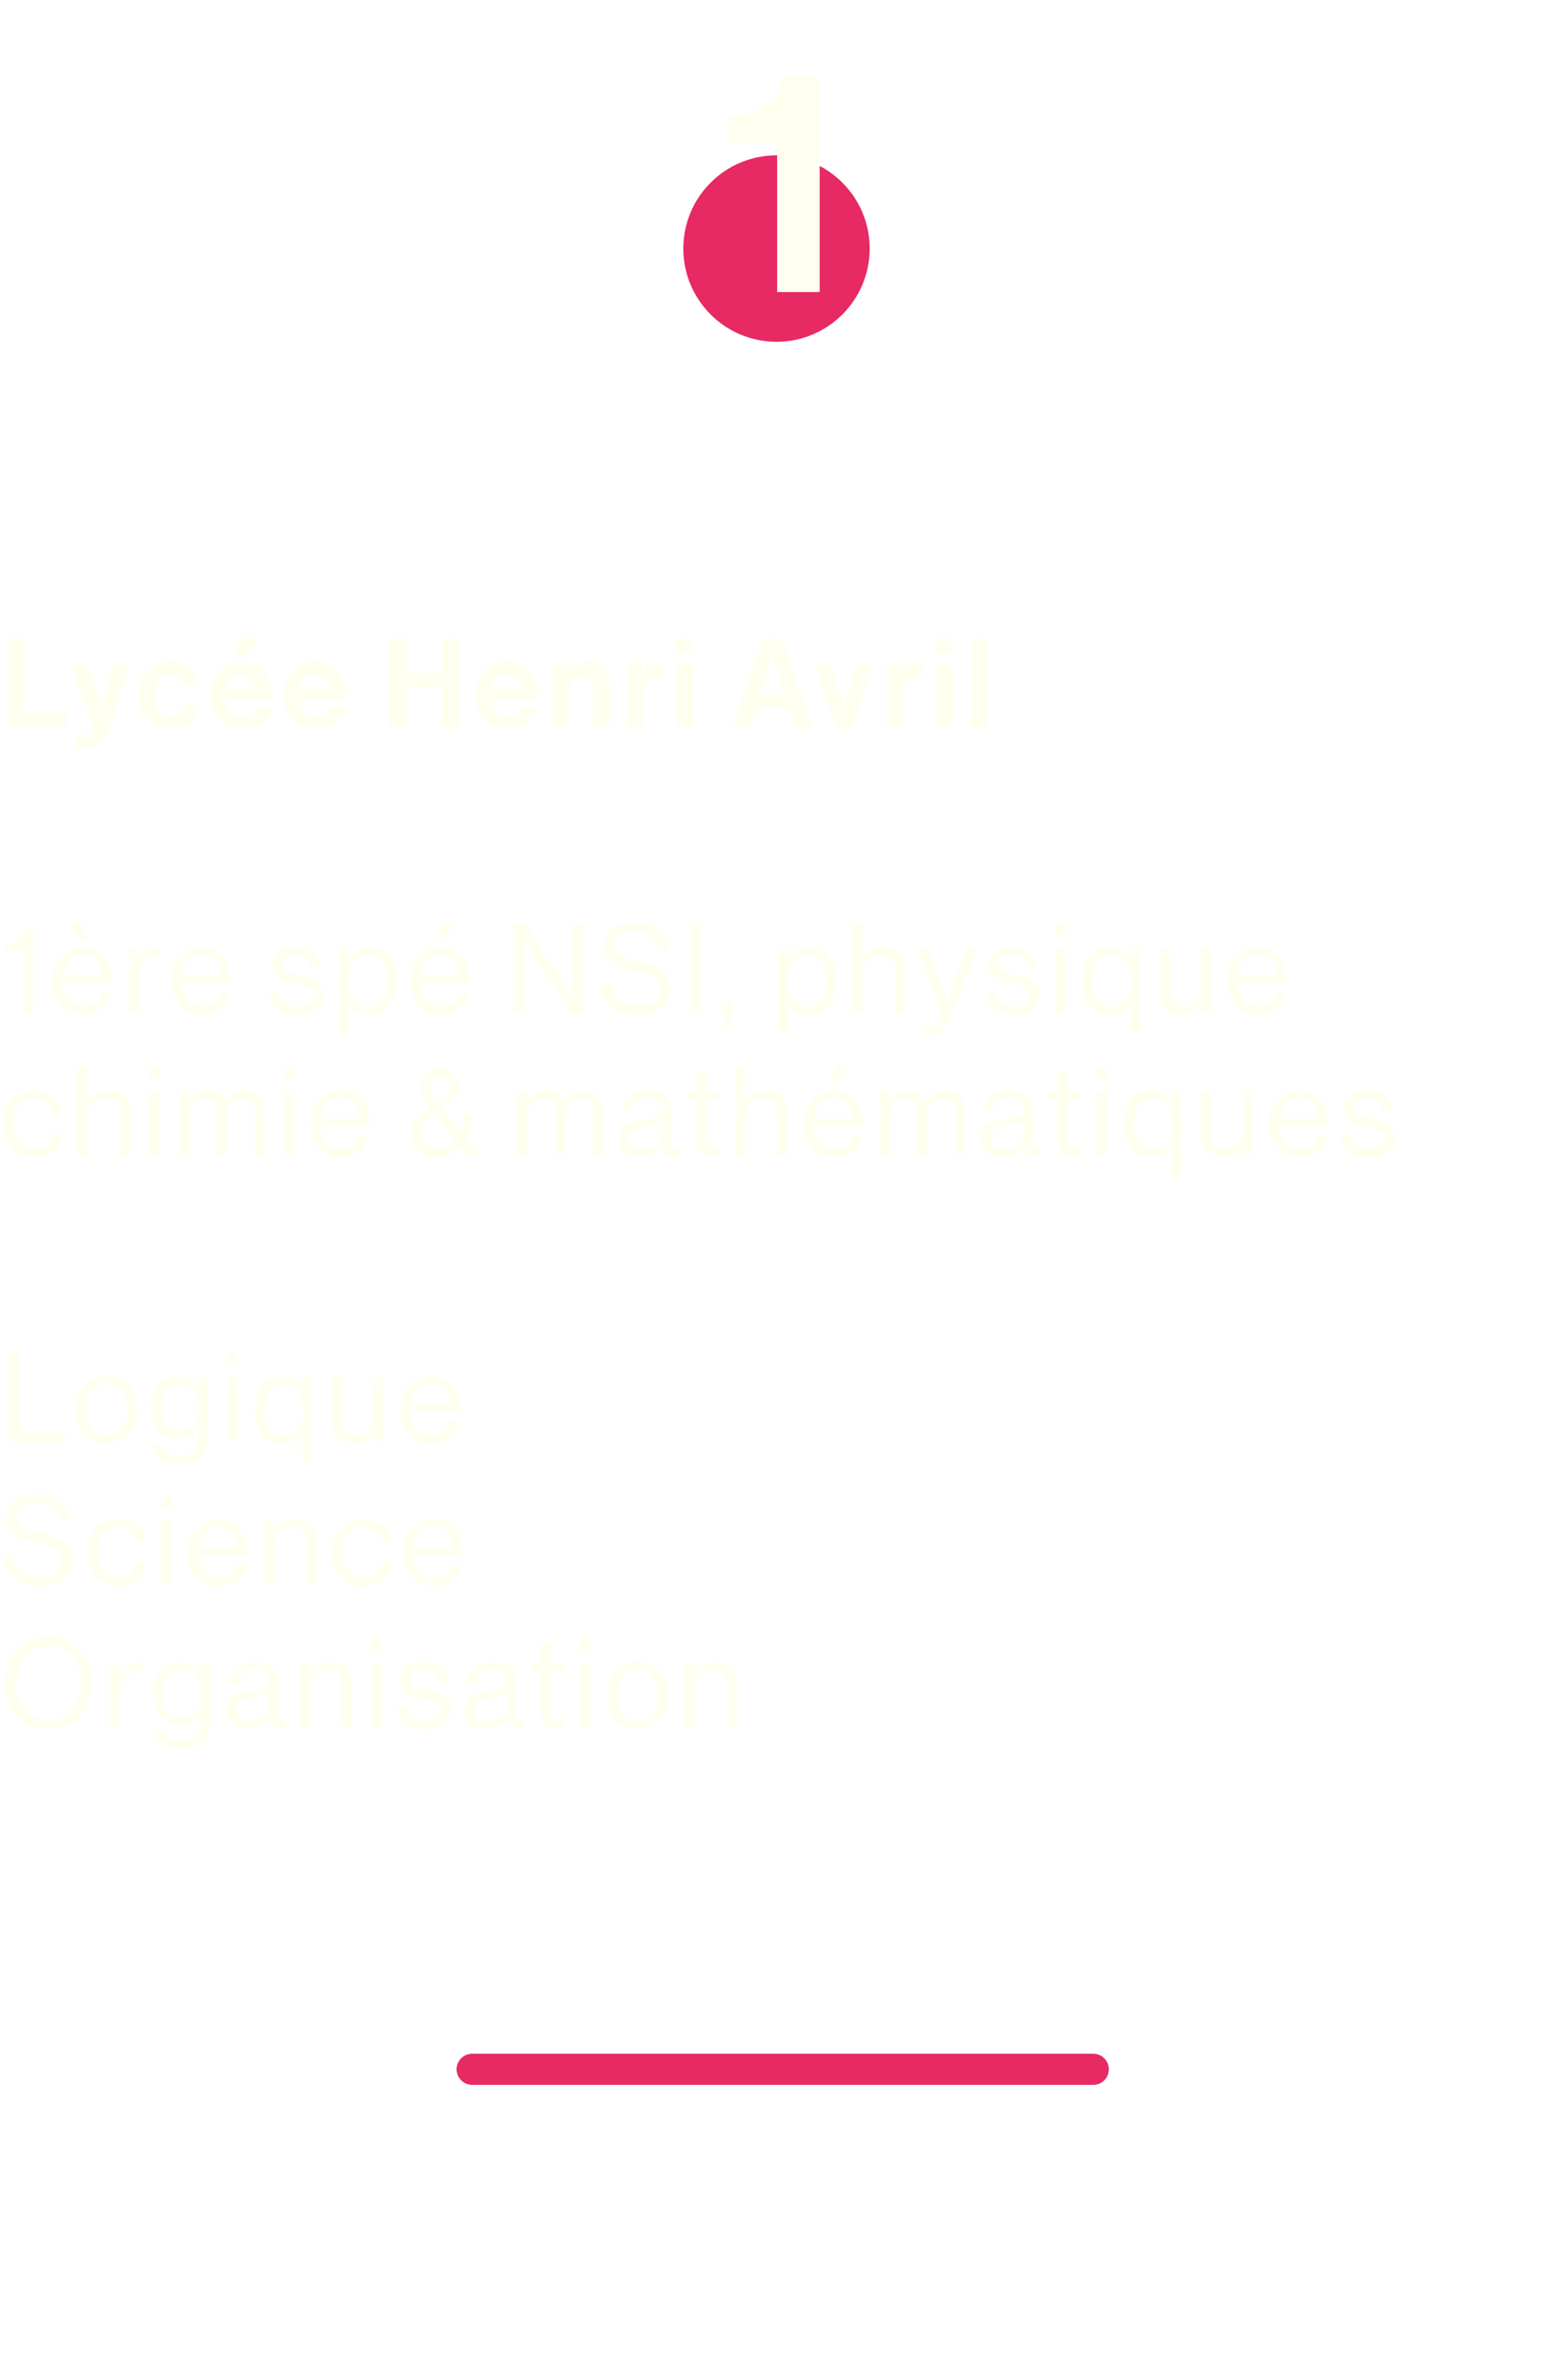 <svg xmlns="http://www.w3.org/2000/svg" width="250" height="383" fill="none"><circle cx="125" cy="40" r="15" fill="#E72964"/><path fill="ivory" d="M1.1 117v-14.3H4v11.88h6.72V117zm11.176 3.36v-2.14h.96c1.08 0 1.52-.56 1.52-1.4 0-.56-.2-1.22-.78-2.78l-2.76-7.3h2.86l1.52 4.62c.32.94.66 2.24.66 2.24h.04s.28-1.3.6-2.24l1.44-4.62h2.74l-3.58 10.52c-.78 2.28-1.54 3.1-3.62 3.1zm15.188-3.06c-3.24 0-5.26-2.36-5.26-5.42s2-5.42 5.12-5.42c2.66 0 4.3 1.54 4.66 3.76h-2.66c-.18-.9-.88-1.58-1.88-1.58-1.64 0-2.48 1.26-2.48 3.24 0 1.94.78 3.24 2.44 3.24 1.1 0 1.88-.58 2.06-1.74h2.62c-.18 2.18-1.88 3.92-4.62 3.92m11.627 0c-3.4 0-5.32-2.38-5.32-5.44 0-3.04 2.06-5.4 5.06-5.4 3.3 0 5.06 2.52 5.06 6.18h-7.44c.2 1.58 1.08 2.56 2.62 2.56 1.06 0 1.68-.48 1.98-1.26h2.68c-.38 1.82-2 3.36-4.64 3.36m-.22-8.74c-1.44 0-2.14.86-2.38 2.2h4.56c-.08-1.3-.94-2.2-2.18-2.2m3.16-5.92-2.16 2.82h-2.12l1.1-2.82zm8.938 14.66c-3.4 0-5.32-2.38-5.32-5.44 0-3.04 2.06-5.4 5.06-5.4 3.3 0 5.06 2.52 5.06 6.18h-7.44c.2 1.58 1.08 2.56 2.62 2.56 1.06 0 1.68-.48 1.98-1.26h2.68c-.38 1.82-2 3.36-4.64 3.36m-.22-8.74c-1.44 0-2.14.86-2.38 2.2h4.56c-.08-1.3-.94-2.2-2.18-2.2M62.609 117v-14.3h2.9v5.6h5.62v-5.6h2.9V117h-2.9v-6.3h-5.62v6.3zm19.213.3c-3.4 0-5.32-2.38-5.32-5.44 0-3.04 2.06-5.4 5.06-5.4 3.3 0 5.06 2.52 5.06 6.18h-7.44c.2 1.58 1.08 2.56 2.62 2.56 1.06 0 1.68-.48 1.98-1.26h2.68c-.38 1.82-2 3.36-4.64 3.36m-.22-8.74c-1.44 0-2.14.86-2.38 2.2h4.56c-.08-1.3-.94-2.2-2.18-2.2m9.939-1.82v1.4h.06c.7-1.1 1.64-1.68 3.04-1.68 2.12 0 3.54 1.6 3.54 3.84v6.7h-2.72v-6.3c0-1.1-.64-1.88-1.78-1.88-1.2 0-2.08.96-2.08 2.36V117h-2.72v-10.26zm11.937 0v1.64h.06c.62-1.16 1.32-1.76 2.52-1.76.3 0 .48.02.64.08v2.38h-.06c-1.78-.18-3.06.76-3.06 2.92v5h-2.72v-10.26zm5.391 10.26v-10.26h2.72V117zm0-11.86v-2.44h2.72v2.44zM117.88 117l4.98-14.3h3l5.04 14.3h-3.02l-.96-3.04h-5.16l-.94 3.04zm5.84-9.38-1.28 4.12h3.78l-1.28-4.12c-.24-.76-.58-2.2-.58-2.2h-.04s-.36 1.44-.6 2.2m10.888 9.38-3.56-10.26h2.76l1.64 5.32c.3.98.46 1.64.46 1.64h.04s.14-.66.44-1.64l1.68-5.32h2.72l-3.58 10.26zm10.724-10.26v1.64h.06c.62-1.16 1.32-1.76 2.52-1.76.3 0 .48.02.64.08v2.38h-.06c-1.78-.18-3.06.76-3.06 2.92v5h-2.72v-10.26zm5.392 10.26v-10.26h2.72V117zm0-11.86v-2.44h2.72v2.44zm5.512 11.86v-14.3h2.72V117zM3.68 163v-9.98h-3v-1.12c1.68-.04 3.12-.66 3.38-2.68h1.3V163zm9.754.28c-3.16 0-5-2.44-5-5.44s1.96-5.44 4.9-5.44c3.1 0 4.76 2.4 4.76 5.82h-8c.12 2.1 1.26 3.7 3.34 3.7 1.5 0 2.5-.72 2.86-2.12h1.58c-.48 2.22-2.1 3.48-4.44 3.48m-.1-9.6c-1.92 0-2.96 1.44-3.2 3.32h6.22c-.1-2.06-1.16-3.32-3.02-3.32m-.52-2.64-1.64-2.54h2l1.02 2.54zm9.484 1.62v1.72h.04c.62-1 1.7-1.84 3.08-1.84.3 0 .46.04.66.12v1.56h-.06c-.24-.08-.4-.1-.72-.1-1.6 0-3 1.2-3 3.14V163h-1.62v-10.34zm10.265 10.62c-3.16 0-5-2.44-5-5.44s1.96-5.44 4.9-5.44c3.1 0 4.76 2.4 4.76 5.82h-8c.12 2.1 1.26 3.7 3.34 3.7 1.5 0 2.5-.72 2.86-2.12h1.58c-.48 2.22-2.1 3.48-4.44 3.48m-.1-9.6c-1.92 0-2.96 1.44-3.2 3.32h6.22c-.1-2.06-1.16-3.32-3.02-3.32m15.448 9.62c-2.84 0-4.42-1.34-4.58-3.66h1.66c.22 1.8 1.42 2.3 2.96 2.3 1.7 0 2.4-.74 2.4-1.7 0-1.16-.8-1.46-2.7-1.86-2.04-.42-3.86-.84-3.86-3.1 0-1.72 1.32-2.84 3.72-2.84 2.56 0 3.82 1.22 4.06 3.24h-1.66c-.16-1.36-.9-1.96-2.44-1.96-1.48 0-2.08.66-2.08 1.48 0 1.12 1 1.34 2.78 1.7 2.08.42 3.82.88 3.82 3.26 0 2.08-1.7 3.14-4.08 3.14m6.63 3.02v-13.66h1.62v1.46h.04c.78-1.06 1.82-1.7 3.32-1.7 2.62 0 4.44 2 4.44 5.44 0 3.32-1.7 5.44-4.5 5.44-1.4 0-2.4-.42-3.26-1.52h-.04v4.54zm4.8-4.38c1.98 0 2.96-1.72 2.96-4.06 0-2.32-.98-4.08-2.94-4.08-2.26 0-3.3 1.84-3.3 4.08s.9 4.06 3.28 4.06m11.656 1.34c-3.16 0-5-2.44-5-5.44s1.96-5.44 4.9-5.44c3.1 0 4.76 2.4 4.76 5.82h-8c.12 2.1 1.26 3.7 3.34 3.7 1.5 0 2.5-.72 2.86-2.12h1.58c-.48 2.22-2.1 3.48-4.44 3.48m-.1-9.6c-1.92 0-2.96 1.44-3.2 3.32h6.22c-.1-2.06-1.16-3.32-3.02-3.32m-.64-2.64 1.02-2.54h2l-1.64 2.54zM82.664 163v-14.3h1.9l6.52 9.94c.48.74 1.04 1.84 1.04 1.84h.04V148.7h1.68V163h-1.84l-6.56-9.96c-.46-.7-1.06-1.78-1.06-1.78h-.04V163zm20.067.28c-4.02 0-5.94-2.24-6.1-5.12h1.76c.24 2.42 1.72 3.68 4.42 3.68 1.98 0 3.4-.9 3.4-2.68 0-1.96-1.72-2.42-4.28-2.98-2.52-.56-4.68-1.28-4.68-3.98 0-2.36 1.96-3.78 4.86-3.78 3.58 0 5.06 1.82 5.42 4.46h-1.7c-.26-2.04-1.58-3.06-3.68-3.06-1.94 0-3.22.82-3.22 2.3 0 1.62 1.6 2.1 3.74 2.52 2.78.56 5.32 1.24 5.32 4.46 0 2.68-2.18 4.18-5.26 4.18m8.36-.28v-14.3h1.8V163zm5.071 2.56v-.9c.44-.16.9-.54.9-1.66h-.92v-1.98h1.94v2.04c0 1.46-.78 2.28-1.92 2.5m9.075.76v-13.66h1.62v1.46h.04c.78-1.06 1.82-1.7 3.32-1.7 2.62 0 4.44 2 4.44 5.44 0 3.32-1.7 5.44-4.5 5.44-1.4 0-2.4-.42-3.26-1.52h-.04v4.54zm4.8-4.38c1.98 0 2.96-1.72 2.96-4.06 0-2.32-.98-4.08-2.94-4.08-2.26 0-3.3 1.84-3.3 4.08s.9 4.06 3.28 4.06m8.855-13.24v5.32h.04c.74-.98 1.78-1.6 3.28-1.6 2.16 0 3.48 1.18 3.48 3.32V163h-1.62v-7.12c0-1.34-.88-2.1-2.34-2.1-1.64 0-2.84 1.16-2.84 2.86V163h-1.62v-14.3zm11.071 17.72c-.62 0-1.02-.04-1.46-.22v-1.44h.08c.22.12.56.22 1.1.22.68 0 1.14-.26 1.54-1.26l.4-1.02-4.04-10.04h1.76l2.44 6.44c.32.86.7 2.02.7 2.02h.04s.36-1.16.68-2.02l2.36-6.44h1.72l-4.42 11.18c-.84 2.14-1.64 2.58-2.9 2.58m13.287-3.12c-2.84 0-4.42-1.34-4.58-3.66h1.66c.22 1.8 1.42 2.3 2.96 2.3 1.7 0 2.4-.74 2.4-1.7 0-1.16-.8-1.46-2.7-1.86-2.04-.42-3.86-.84-3.86-3.1 0-1.72 1.32-2.84 3.72-2.84 2.56 0 3.82 1.22 4.06 3.24h-1.66c-.16-1.36-.9-1.96-2.44-1.96-1.48 0-2.08.66-2.08 1.48 0 1.12 1 1.34 2.78 1.7 2.08.42 3.82.88 3.82 3.26 0 2.08-1.7 3.14-4.08 3.14m6.631-.3v-10.34h1.62V163zm0-12.3v-2h1.62v2zm12.048 15.62v-4.58h-.04c-.78 1-1.72 1.56-3.2 1.56-2.8 0-4.5-2.12-4.5-5.44 0-3.44 1.92-5.44 4.44-5.44 1.5 0 2.54.6 3.26 1.62h.04v-1.38h1.62v13.66zm-3.16-4.38c2.38 0 3.26-1.72 3.26-4.06 0-2.4-1.02-4.08-3.28-4.08-1.96 0-2.9 1.76-2.9 4.08 0 2.34.94 4.06 2.92 4.06m16.176 1.06h-1.62v-1.42h-.04c-.74 1-1.62 1.66-3.12 1.66-2.12 0-3.48-1.28-3.48-3.42v-7.16h1.62v7.12c0 1.34.86 2.12 2.32 2.12 1.64 0 2.7-1.24 2.7-2.88v-6.36h1.62zm7.61.28c-3.16 0-5-2.44-5-5.44s1.96-5.44 4.9-5.44c3.1 0 4.76 2.4 4.76 5.82h-8c.12 2.1 1.26 3.7 3.34 3.7 1.5 0 2.5-.72 2.86-2.12h1.58c-.48 2.22-2.1 3.48-4.44 3.48m-.1-9.6c-1.92 0-2.96 1.44-3.2 3.32h6.22c-.1-2.06-1.16-3.32-3.02-3.32M5.52 186.28c-3.08 0-5-2.44-5-5.44s1.92-5.44 5-5.44c2.44 0 4.06 1.4 4.42 3.6H8.3c-.24-1.4-1.22-2.26-2.78-2.26-2.2 0-3.34 1.82-3.34 4.1s1.14 4.08 3.34 4.08c1.68 0 2.68-.96 2.82-2.56h1.6c-.22 2.48-1.84 3.92-4.42 3.92m8.571-14.58v5.32h.04c.74-.98 1.78-1.6 3.28-1.6 2.16 0 3.48 1.18 3.48 3.32V186h-1.62v-7.12c0-1.34-.88-2.1-2.34-2.1-1.64 0-2.84 1.16-2.84 2.86V186h-1.62v-14.3zm9.947 14.3v-10.34h1.62V186zm0-12.3v-2h1.62v2zm4.828 12.3v-10.34h1.62v1.48h.04c.64-1 1.74-1.72 3.04-1.72 1.26 0 2.26.64 2.7 1.84h.04a3.62 3.62 0 0 1 3.16-1.84c1.84 0 3.14 1.18 3.14 3.32V186h-1.62v-7.18c0-1.28-.86-2.04-1.9-2.04-1.34 0-2.54 1.16-2.54 2.78V186h-1.62v-7.18c0-1.28-.72-2.04-1.78-2.04-1.26 0-2.66 1.16-2.66 2.78V186zm16.879 0v-10.34h1.62V186zm0-12.3v-2h1.62v2zm9.248 12.58c-3.16 0-5-2.44-5-5.44s1.96-5.44 4.9-5.44c3.1 0 4.76 2.4 4.76 5.82h-8c.12 2.1 1.26 3.7 3.34 3.7 1.5 0 2.5-.72 2.86-2.12h1.58c-.48 2.22-2.1 3.48-4.44 3.48m-.1-9.6c-1.92 0-2.96 1.44-3.2 3.32h6.22c-.1-2.06-1.16-3.32-3.02-3.32m15.307 9.6c-2.08 0-4.1-1.48-4.1-3.82 0-2.12 1.3-3.2 3.1-4.3l-.4-.52c-.82-1.06-1.1-1.9-1.1-2.94 0-1.62 1.34-2.86 3.08-2.86 1.58 0 3.1.98 3.1 2.98 0 1.74-1.26 2.7-2.62 3.58l2.84 3.62c.3-.78.48-1.66.48-2.64h1.4c0 1.36-.32 2.72-.92 3.86l2.16 2.76h-1.94l-1.12-1.44c-.96 1.04-2.28 1.72-3.96 1.72m.1-1.42c1.2 0 2.22-.54 2.98-1.44L70 179.2c-1.3.86-2.28 1.68-2.28 3.26 0 1.42 1.16 2.4 2.58 2.4m-1.08-10.14c0 .8.26 1.38.88 2.18l.38.5c1.24-.8 1.84-1.52 1.84-2.62 0-.98-.6-1.6-1.54-1.6-.92 0-1.56.62-1.56 1.54M83.342 186v-10.34h1.62v1.48h.04c.64-1 1.74-1.72 3.04-1.72 1.26 0 2.26.64 2.7 1.84h.04a3.62 3.62 0 0 1 3.16-1.84c1.84 0 3.14 1.18 3.14 3.32V186h-1.62v-7.18c0-1.28-.86-2.04-1.9-2.04-1.34 0-2.54 1.16-2.54 2.78V186h-1.62v-7.18c0-1.28-.72-2.04-1.78-2.04-1.26 0-2.66 1.16-2.66 2.78V186zm24.999.1c-1.06 0-1.62-.48-1.78-1.54h-.02c-.62.8-1.68 1.64-3.44 1.64-1.96 0-3.5-.92-3.5-2.88 0-2.44 1.92-2.94 4.5-3.34 1.46-.22 2.48-.36 2.48-1.48 0-1.16-.84-1.82-2.32-1.82-1.68 0-2.52.72-2.58 2.28h-1.56c.06-2 1.38-3.5 4.12-3.5 2.2 0 3.82.82 3.82 3.28v4.92c0 .84.2 1.3 1.1 1.1h.06v1.18c-.2.08-.46.16-.88.16m-4.88-1.14c2.16 0 3.14-1.58 3.14-2.78v-1.76c-.54.34-1.48.6-2.36.76-1.62.3-2.92.58-2.92 2.1 0 1.38 1.08 1.68 2.14 1.68m7.1-7.98v-1.32h1.5v-3.26h1.62v3.26h2v1.32h-2v6.72c0 .72.38.96 1.04.96.32 0 .68-.08.86-.14h.06v1.4c-.38.08-.82.14-1.3.14-1.32 0-2.28-.54-2.28-2v-7.08zm9.413-5.28v5.32h.04c.74-.98 1.78-1.6 3.28-1.6 2.16 0 3.48 1.18 3.48 3.32V186h-1.62v-7.12c0-1.34-.88-2.1-2.34-2.1-1.64 0-2.84 1.16-2.84 2.86V186h-1.62v-14.3zm14.366 14.58c-3.16 0-5-2.44-5-5.44s1.96-5.44 4.9-5.44c3.1 0 4.76 2.4 4.76 5.82h-8c.12 2.1 1.26 3.7 3.34 3.7 1.5 0 2.5-.72 2.86-2.12h1.58c-.48 2.22-2.1 3.48-4.44 3.48m-.1-9.6c-1.92 0-2.96 1.44-3.2 3.32h6.22c-.1-2.06-1.16-3.32-3.02-3.32m-.64-2.64 1.02-2.54h2l-1.64 2.54zm7.984 11.96v-10.34h1.62v1.48h.04c.64-1 1.74-1.72 3.04-1.72 1.26 0 2.26.64 2.7 1.84h.04a3.62 3.62 0 0 1 3.16-1.84c1.84 0 3.14 1.18 3.14 3.32V186h-1.62v-7.18c0-1.28-.86-2.04-1.9-2.04-1.34 0-2.54 1.16-2.54 2.78V186h-1.62v-7.18c0-1.28-.72-2.04-1.78-2.04-1.26 0-2.66 1.16-2.66 2.78V186zm24.999.1c-1.06 0-1.62-.48-1.78-1.54h-.02c-.62.8-1.68 1.64-3.44 1.64-1.96 0-3.5-.92-3.5-2.88 0-2.44 1.92-2.94 4.5-3.34 1.46-.22 2.48-.36 2.48-1.48 0-1.16-.84-1.82-2.32-1.82-1.68 0-2.52.72-2.58 2.28h-1.56c.06-2 1.38-3.5 4.12-3.5 2.2 0 3.82.82 3.82 3.28v4.92c0 .84.2 1.3 1.1 1.1h.06v1.18c-.2.08-.46.16-.88.16m-4.88-1.14c2.16 0 3.14-1.58 3.14-2.78v-1.76c-.54.34-1.48.6-2.36.76-1.62.3-2.92.58-2.92 2.1 0 1.38 1.08 1.68 2.14 1.68m7.1-7.98v-1.32h1.5v-3.26h1.62v3.26h2v1.32h-2v6.72c0 .72.38.96 1.04.96.32 0 .68-.08.86-.14h.06v1.4c-.38.08-.82.14-1.3.14-1.32 0-2.28-.54-2.28-2v-7.08zm7.793 9.02v-10.34h1.62V186zm0-12.3v-2h1.62v2zm12.048 15.62v-4.58h-.04c-.78 1-1.72 1.56-3.2 1.56-2.8 0-4.5-2.12-4.5-5.44 0-3.44 1.92-5.44 4.44-5.44 1.5 0 2.54.6 3.26 1.62h.04v-1.38h1.62v13.66zm-3.16-4.38c2.38 0 3.26-1.72 3.26-4.06 0-2.4-1.02-4.08-3.28-4.08-1.96 0-2.9 1.76-2.9 4.08 0 2.34.94 4.06 2.92 4.06m16.175 1.06h-1.62v-1.42h-.04c-.74 1-1.62 1.66-3.12 1.66-2.12 0-3.48-1.28-3.48-3.42v-7.16h1.62v7.12c0 1.34.86 2.12 2.32 2.12 1.64 0 2.7-1.24 2.7-2.88v-6.36h1.62zm7.611.28c-3.16 0-5-2.44-5-5.44s1.96-5.44 4.9-5.44c3.1 0 4.76 2.4 4.76 5.82h-8c.12 2.1 1.26 3.7 3.34 3.7 1.5 0 2.5-.72 2.86-2.12h1.58c-.48 2.22-2.1 3.48-4.44 3.48m-.1-9.6c-1.92 0-2.96 1.44-3.2 3.32h6.22c-.1-2.06-1.16-3.32-3.02-3.32m11.264 9.62c-2.84 0-4.42-1.34-4.58-3.66h1.66c.22 1.8 1.42 2.3 2.96 2.3 1.7 0 2.4-.74 2.4-1.7 0-1.16-.8-1.46-2.7-1.86-2.04-.42-3.86-.84-3.86-3.1 0-1.72 1.32-2.84 3.72-2.84 2.56 0 3.82 1.22 4.06 3.24h-1.66c-.16-1.36-.9-1.96-2.44-1.96-1.48 0-2.08.66-2.08 1.48 0 1.12 1 1.34 2.78 1.7 2.08.42 3.82.88 3.82 3.26 0 2.08-1.7 3.14-4.08 3.14M1.34 232v-14.3h1.8v12.64h7.5V232zm15.864.28c-3.08 0-5-2.44-5-5.44s1.92-5.44 5-5.44c3.1 0 4.98 2.44 4.98 5.44s-1.88 5.44-4.98 5.44m0-1.36c2.2 0 3.32-1.8 3.32-4.08s-1.12-4.1-3.32-4.1-3.34 1.82-3.34 4.1 1.14 4.08 3.34 4.08m11.715 4.52c-2.68 0-4.2-1.08-4.38-2.86h1.5c.16 1.14 1.24 1.58 2.84 1.58 1.9 0 2.96-.86 2.96-2.66v-1.46h-.04c-.76.98-1.58 1.6-3.06 1.6-2.68 0-4.52-2.14-4.52-5.12 0-3.22 2.02-5.1 4.42-5.1 1.5 0 2.46.58 3.16 1.56h.04v-1.32h1.62v9.78c0 2.72-1.8 4-4.54 4m-.1-5.16c2.38 0 3.14-1.66 3.14-3.84 0-2.26-.96-3.66-3.16-3.66-1.94 0-2.92 1.52-2.92 3.76 0 2.26 1.02 3.74 2.94 3.74m7.84 1.72v-10.34h1.62V232zm0-12.3v-2h1.62v2zm12.048 15.62v-4.58h-.04c-.78 1-1.72 1.56-3.2 1.56-2.8 0-4.5-2.12-4.5-5.44 0-3.44 1.92-5.44 4.44-5.44 1.5 0 2.54.6 3.26 1.62h.04v-1.38h1.62v13.66zm-3.16-4.38c2.38 0 3.26-1.72 3.26-4.06 0-2.4-1.02-4.08-3.28-4.08-1.96 0-2.9 1.76-2.9 4.08 0 2.34.94 4.06 2.92 4.06M61.722 232h-1.62v-1.42h-.04c-.74 1-1.62 1.66-3.12 1.66-2.12 0-3.48-1.28-3.48-3.42v-7.16h1.62v7.12c0 1.34.86 2.12 2.32 2.12 1.64 0 2.7-1.24 2.7-2.88v-6.36h1.62zm7.61.28c-3.16 0-5-2.44-5-5.44s1.96-5.44 4.9-5.44c3.1 0 4.76 2.4 4.76 5.82h-8c.12 2.1 1.26 3.7 3.34 3.7 1.5 0 2.5-.72 2.86-2.12h1.58c-.48 2.22-2.1 3.48-4.44 3.48m-.1-9.6c-1.92 0-2.96 1.44-3.2 3.32h6.22c-.1-2.06-1.16-3.32-3.02-3.32M6.54 255.28c-4.02 0-5.94-2.24-6.1-5.12H2.2c.24 2.42 1.72 3.68 4.42 3.68 1.98 0 3.4-.9 3.4-2.68 0-1.96-1.72-2.42-4.28-2.98-2.52-.56-4.68-1.28-4.68-3.98 0-2.36 1.96-3.78 4.86-3.78 3.58 0 5.06 1.82 5.42 4.46h-1.7c-.26-2.04-1.58-3.06-3.68-3.06-1.94 0-3.22.82-3.22 2.3 0 1.62 1.6 2.1 3.74 2.52 2.78.56 5.32 1.24 5.32 4.46 0 2.68-2.18 4.18-5.26 4.18m12.5 0c-3.08 0-5-2.44-5-5.44s1.92-5.44 5-5.44c2.44 0 4.06 1.4 4.42 3.6h-1.64c-.24-1.4-1.22-2.26-2.78-2.26-2.2 0-3.34 1.82-3.34 4.1s1.14 4.08 3.34 4.08c1.68 0 2.68-.96 2.82-2.56h1.6c-.22 2.48-1.84 3.92-4.42 3.92m6.95-.28v-10.34h1.62V255zm0-12.3v-2h1.62v2zm9.249 12.58c-3.16 0-5-2.44-5-5.44s1.96-5.44 4.9-5.44c3.1 0 4.76 2.4 4.76 5.82h-8c.12 2.1 1.26 3.7 3.34 3.7 1.5 0 2.5-.72 2.86-2.12h1.58c-.48 2.22-2.1 3.48-4.44 3.48m-.1-9.6c-1.92 0-2.96 1.44-3.2 3.32h6.22c-.1-2.06-1.16-3.32-3.02-3.32m8.964-1.02v1.36h.04c.74-.98 1.78-1.6 3.28-1.6 2.16 0 3.48 1.18 3.48 3.32V255h-1.62v-7.12c0-1.34-.88-2.1-2.34-2.1-1.64 0-2.84 1.16-2.84 2.86V255h-1.62v-10.34zm14.366 10.62c-3.08 0-5-2.44-5-5.44s1.92-5.44 5-5.44c2.44 0 4.06 1.4 4.42 3.6h-1.64c-.24-1.4-1.22-2.26-2.78-2.26-2.2 0-3.34 1.82-3.34 4.1s1.14 4.08 3.34 4.08c1.68 0 2.68-.96 2.82-2.56h1.6c-.22 2.48-1.84 3.92-4.42 3.92m11.371 0c-3.16 0-5-2.44-5-5.44s1.96-5.44 4.9-5.44c3.1 0 4.76 2.4 4.76 5.82h-8c.12 2.1 1.26 3.7 3.34 3.7 1.5 0 2.5-.72 2.86-2.12h1.58c-.48 2.22-2.1 3.48-4.44 3.48m-.1-9.6c-1.92 0-2.96 1.44-3.2 3.32h6.22c-.1-2.06-1.16-3.32-3.02-3.32M7.8 278.3c-4.32 0-7-3.18-7-7.46s2.68-7.46 7-7.46 7 3.18 7 7.46-2.68 7.46-7 7.46m0-1.58c3.36 0 5.16-2.52 5.16-5.88s-1.8-5.9-5.16-5.9-5.16 2.54-5.16 5.9 1.8 5.88 5.16 5.88m11.526-9.06v1.72h.04c.62-1 1.7-1.84 3.08-1.84.3 0 .46.04.66.12v1.56h-.06c-.24-.08-.4-.1-.72-.1-1.6 0-3 1.2-3 3.14V278h-1.62v-10.34zm9.964 13.78c-2.68 0-4.2-1.08-4.38-2.86h1.5c.16 1.14 1.24 1.58 2.84 1.58 1.9 0 2.96-.86 2.96-2.66v-1.46h-.04c-.76.98-1.58 1.6-3.06 1.6-2.68 0-4.52-2.14-4.52-5.12 0-3.22 2.02-5.1 4.42-5.1 1.5 0 2.46.58 3.16 1.56h.04v-1.32h1.62v9.78c0 2.72-1.8 4-4.54 4m-.1-5.16c2.38 0 3.14-1.66 3.14-3.84 0-2.26-.96-3.66-3.16-3.66-1.94 0-2.92 1.52-2.92 3.76 0 2.26 1.02 3.74 2.94 3.74m15.96 1.82c-1.06 0-1.62-.48-1.78-1.54h-.02c-.62.8-1.68 1.64-3.44 1.64-1.96 0-3.5-.92-3.5-2.88 0-2.44 1.92-2.94 4.5-3.34 1.46-.22 2.48-.36 2.48-1.48 0-1.16-.84-1.82-2.32-1.82-1.68 0-2.52.72-2.58 2.28h-1.56c.06-2 1.38-3.5 4.12-3.5 2.2 0 3.82.82 3.82 3.28v4.92c0 .84.2 1.3 1.1 1.1h.06v1.18c-.2.08-.46.16-.88.16m-4.88-1.14c2.16 0 3.14-1.58 3.14-2.78v-1.76c-.54.34-1.48.6-2.36.76-1.62.3-2.92.58-2.92 2.1 0 1.38 1.08 1.68 2.14 1.68m9.575-9.3v1.36h.04c.74-.98 1.78-1.6 3.28-1.6 2.16 0 3.48 1.18 3.48 3.32V278h-1.62v-7.12c0-1.34-.88-2.1-2.34-2.1-1.64 0-2.84 1.16-2.84 2.86V278h-1.62v-10.34zM59.791 278v-10.34h1.62V278zm0-12.3v-2h1.62v2zm8.749 12.6c-2.84 0-4.42-1.34-4.58-3.66h1.66c.22 1.8 1.42 2.3 2.96 2.3 1.7 0 2.4-.74 2.4-1.7 0-1.16-.8-1.46-2.7-1.86-2.04-.42-3.86-.84-3.86-3.1 0-1.72 1.32-2.84 3.72-2.84 2.56 0 3.82 1.22 4.06 3.24h-1.66c-.16-1.36-.9-1.96-2.44-1.96-1.48 0-2.08.66-2.08 1.48 0 1.12 1 1.34 2.78 1.7 2.08.42 3.82.88 3.82 3.26 0 2.08-1.7 3.14-4.08 3.14m14.848-.2c-1.06 0-1.62-.48-1.78-1.54h-.02c-.62.8-1.68 1.64-3.44 1.64-1.96 0-3.5-.92-3.5-2.88 0-2.44 1.92-2.94 4.5-3.34 1.46-.22 2.48-.36 2.48-1.48 0-1.16-.84-1.82-2.32-1.82-1.68 0-2.52.72-2.58 2.28h-1.56c.06-2 1.38-3.5 4.12-3.5 2.2 0 3.82.82 3.82 3.28v4.92c0 .84.2 1.3 1.1 1.1h.06v1.18c-.2.08-.46.16-.88.16m-4.88-1.14c2.16 0 3.14-1.58 3.14-2.78v-1.76c-.54.34-1.48.6-2.36.76-1.62.3-2.92.58-2.92 2.1 0 1.38 1.08 1.68 2.14 1.68m7.1-7.98v-1.32h1.5v-3.26h1.62v3.26h2v1.32h-2v6.72c0 .72.38.96 1.04.96.32 0 .68-.08.86-.14h.06v1.4c-.38.08-.82.14-1.3.14-1.32 0-2.28-.54-2.28-2v-7.08zm7.793 9.02v-10.34h1.62V278zm0-12.3v-2h1.62v2zm9.248 12.58c-3.08 0-5-2.44-5-5.44s1.92-5.44 5-5.44c3.1 0 4.98 2.44 4.98 5.44s-1.88 5.44-4.98 5.44m0-1.36c2.2 0 3.32-1.8 3.32-4.08s-1.12-4.1-3.32-4.1-3.34 1.82-3.34 4.1 1.14 4.08 3.34 4.08m9.216-9.26v1.36h.04c.74-.98 1.78-1.6 3.28-1.6 2.16 0 3.48 1.18 3.48 3.32V278h-1.62v-7.12c0-1.34-.88-2.1-2.34-2.1-1.64 0-2.84 1.16-2.84 2.86V278h-1.62v-10.34z"/><g filter="url(#a)"><path stroke="#E72964" stroke-linecap="round" stroke-width="5" d="M76 333h100"/></g><path fill="ivory" d="M125.1 47V23.1h-7.75v-4.5c4.2-.15 7.95-1.7 8.65-6.1h5.95V47z"/><defs><filter id="a" width="107" height="7" x="72.5" y="329.5" color-interpolation-filters="sRGB" filterUnits="userSpaceOnUse"><feFlood flood-opacity="0" result="BackgroundImageFix"/><feBlend in="SourceGraphic" in2="BackgroundImageFix" result="shape"/><feGaussianBlur result="effect1_foregroundBlur_189_4" stdDeviation=".5"/></filter></defs></svg>